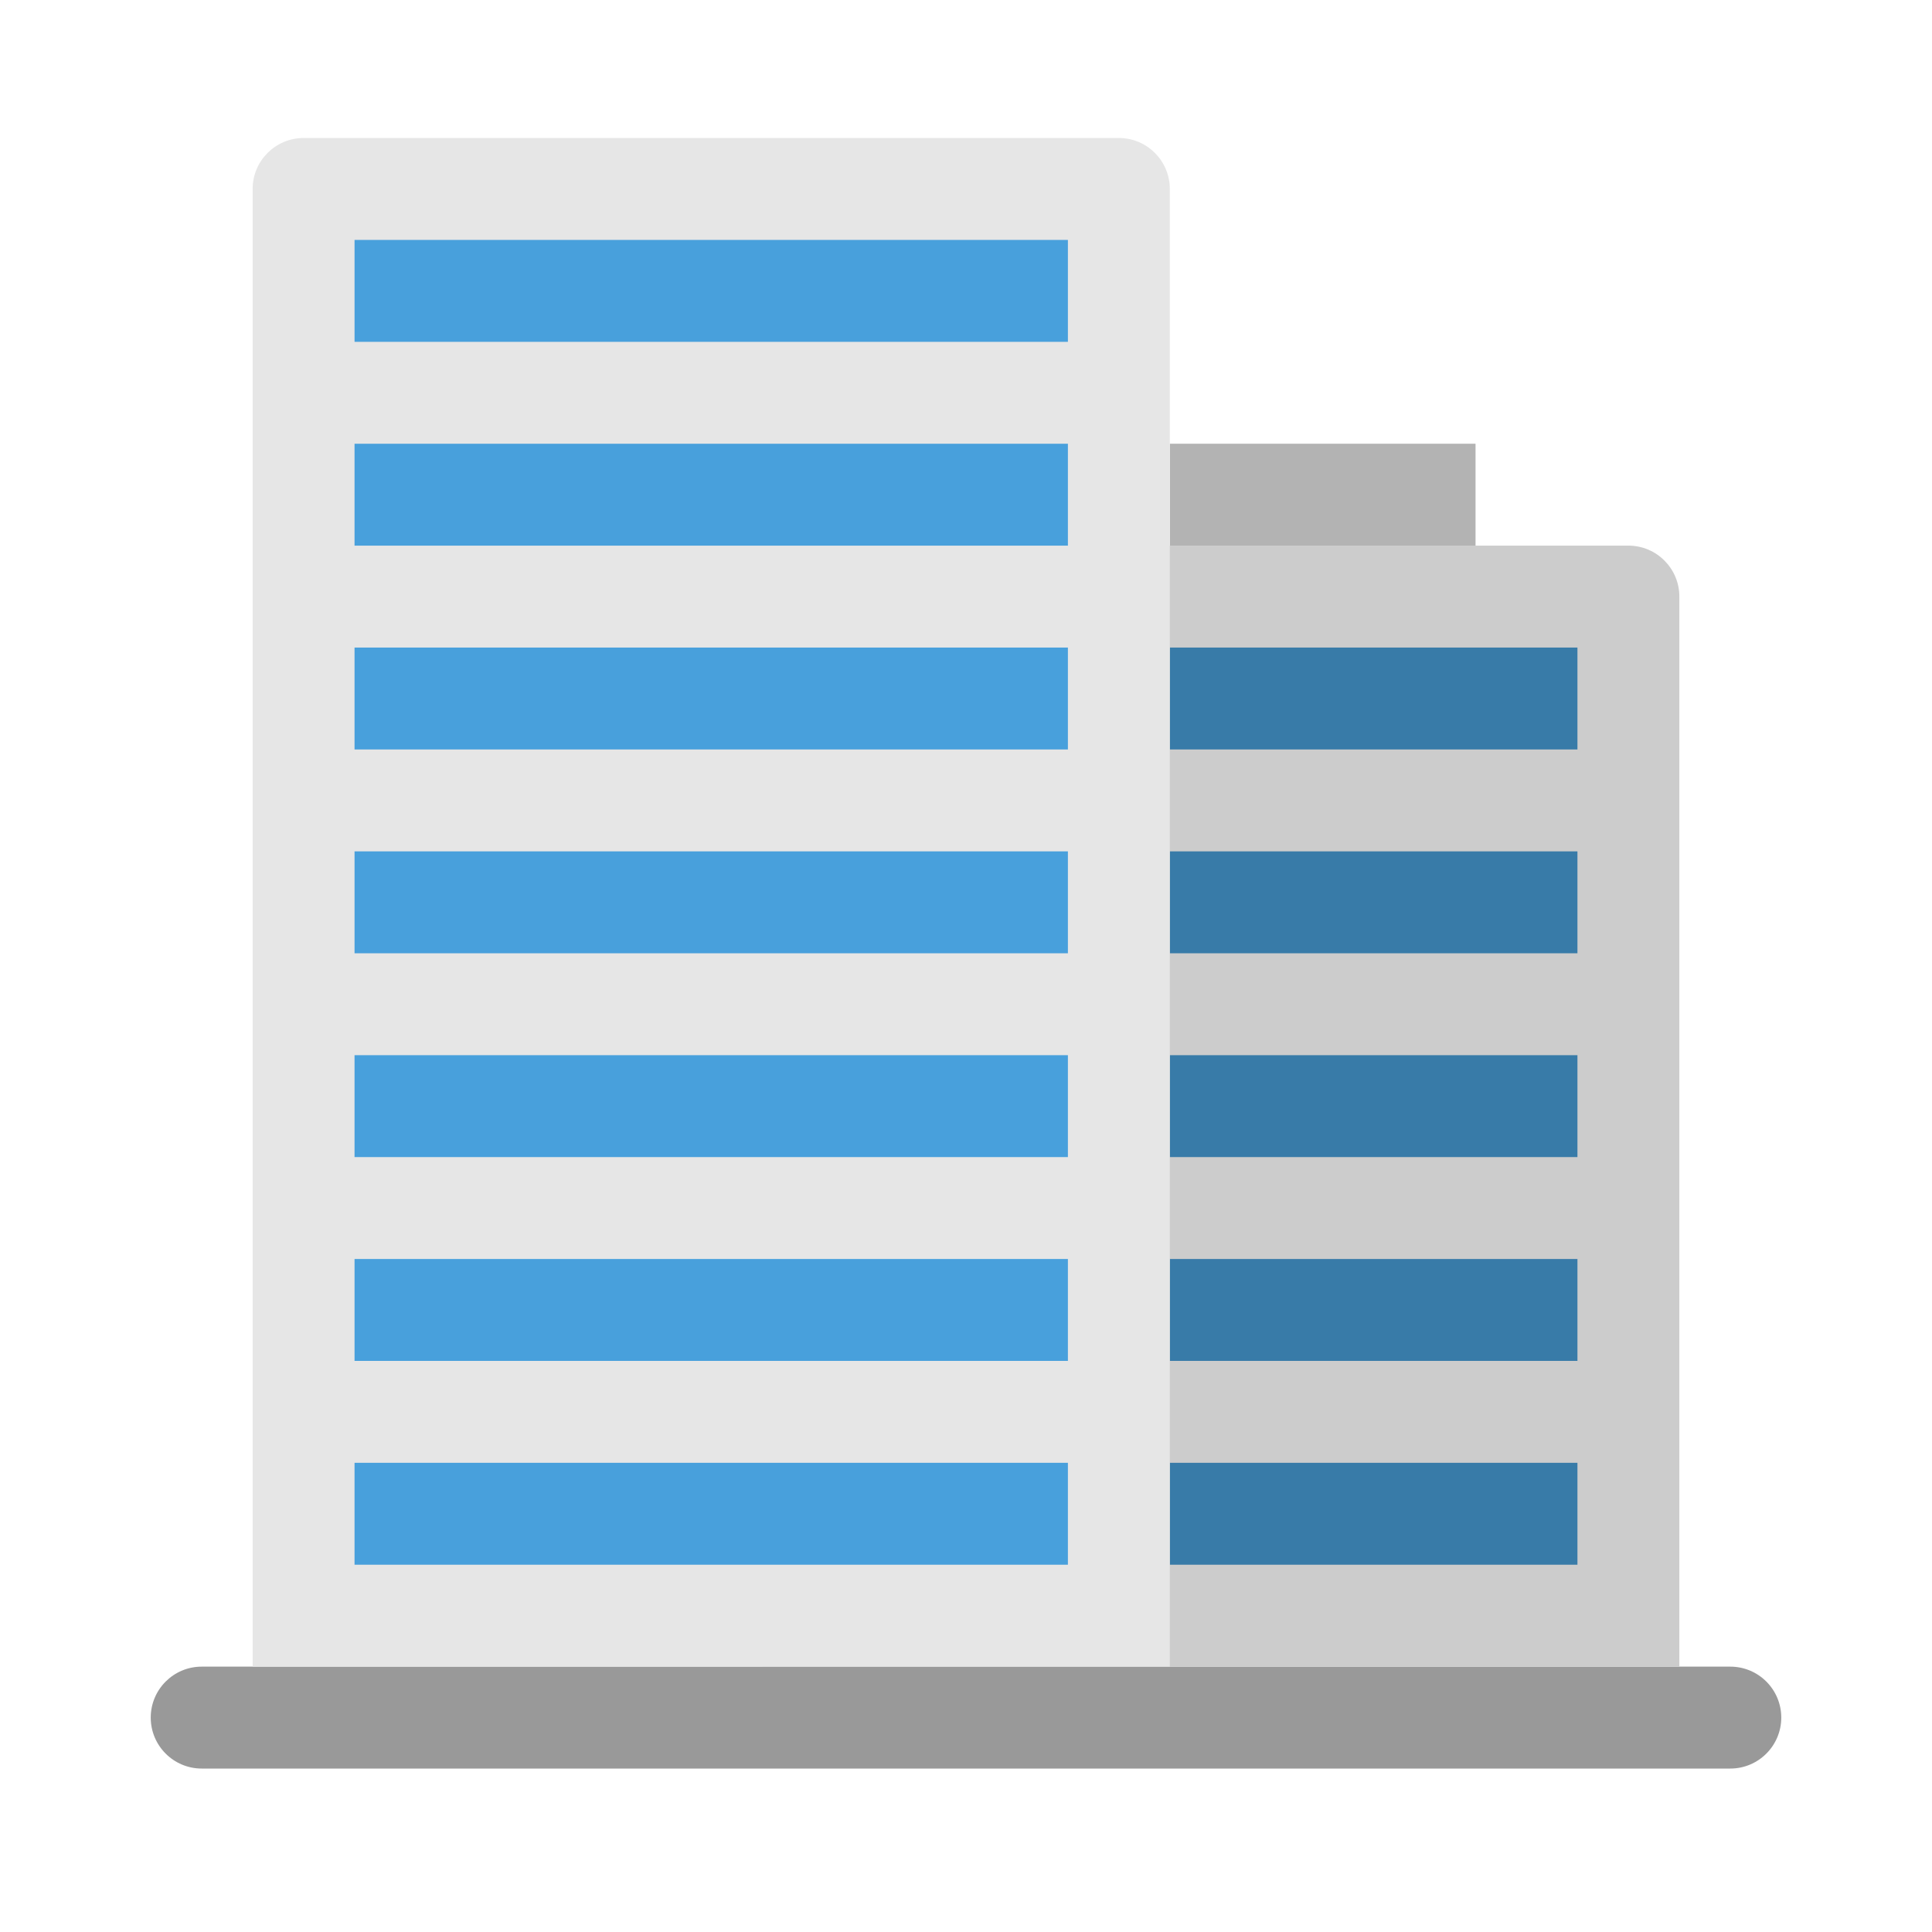 <svg width="560" height="560" viewBox="0 0 560 560" xmlns="http://www.w3.org/2000/svg"><title>city</title><g fill="none" fill-rule="evenodd"><path d="M501.538 483.084H58.462c-8.153 0-14.77 6.61-14.77 14.77 0 8.152 6.617 14.77 14.77 14.77h443.076c8.153 0 14.77-6.618 14.77-14.77 0-8.16-6.617-14.77-14.77-14.77z" fill="#999"/><path d="M472 158.154H235.692c-8.152 0-14.77 6.616-14.77 14.776v310.154H486.77V172.93c0-8.16-6.617-14.776-14.77-14.776z" fill="#CCC"/><path d="M339.077 187.692v29.546H457.23v-29.546H339.078zm0 88.623H457.23V246.77H339.078v29.545zm0 59.077H457.23v-29.538H339.078v29.538zm0 59.077H457.23v-29.54H339.078v29.54zm0 59.076H457.23v-29.54H339.078v29.54z" fill="#387BA8"/><path d="M339.077 128.615h88.615v29.546h-88.615z" fill="#B3B3B3"/><path d="M324.308 40H88c-8.153 0-14.77 6.617-14.77 14.77v428.314h265.847V54.77c0-8.153-6.617-14.77-14.77-14.77z" fill="#E6E6E6"/><path d="M102.77 158.16h206.768v-29.545h-206.77v29.546zm0 177.232h206.768v-29.538h-206.77v29.538zm0-59.077h206.768V246.77h-206.77v29.545zm0-59.077h206.768v-29.546h-206.77v29.546zm0 177.23h206.768V364.93h-206.77v29.54zm0 59.078h206.768v-29.54h-206.77v29.54zm0-384.008v29.546h206.768V69.538h-206.77z" fill="#48A0DC"/></g></svg>